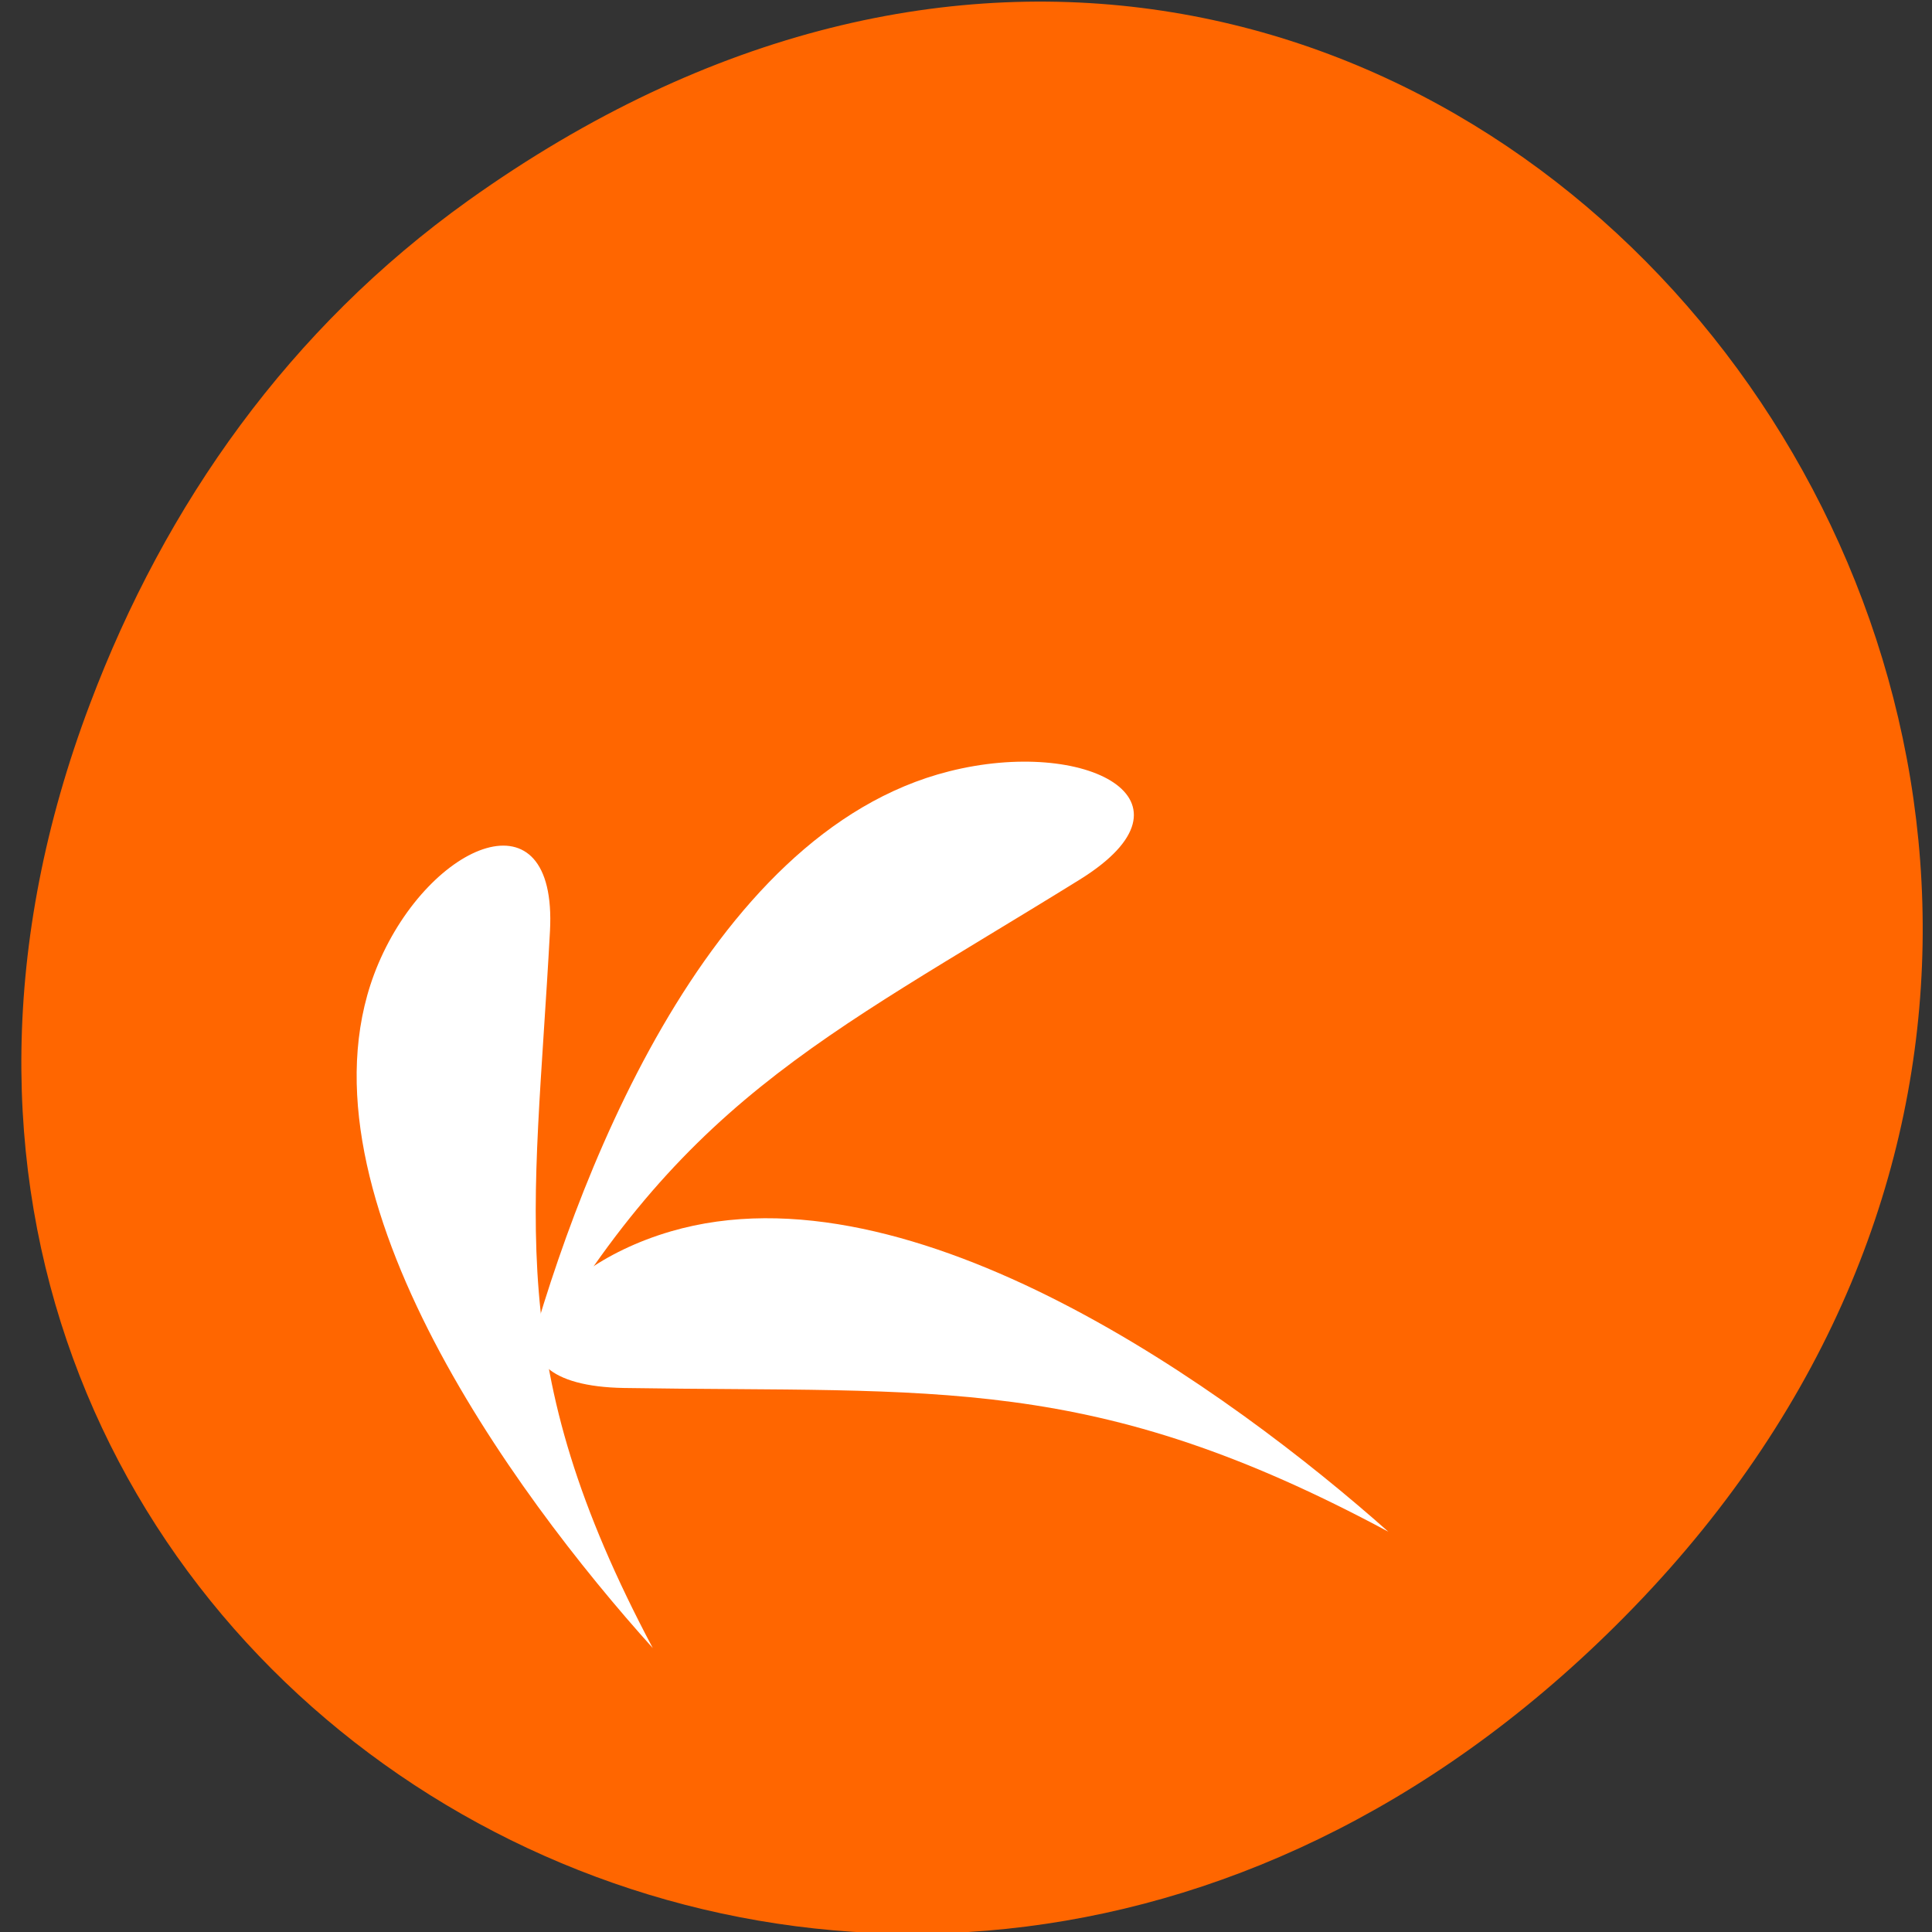 
<svg xmlns="http://www.w3.org/2000/svg" xmlns:xlink="http://www.w3.org/1999/xlink" width="24px" height="24px" viewBox="0 0 24 24" version="1.1">
<rect x="0" y="0" width="24" height="24" fill="#333333" stroke="none"/>
<g id="surface1">
<path style=" stroke:none;fill-rule:nonzero;fill:rgb(100%,40%,0%);fill-opacity:1;" d="M 5.816 2.492 C 17.898 -6.137 30.137 9.801 20.293 19.969 C 11.02 29.547 -3.391 20.664 1.117 8.746 C 2.055 6.258 3.598 4.078 5.816 2.492 Z M 5.816 2.492 "/>
<path style=" stroke:none;fill-rule:evenodd;fill:rgb(100%,100%,100%);fill-opacity:1;" d="M 17.246 19.027 C 15.285 17.285 11.332 14.418 8.332 15.297 C 6.652 15.789 5.844 17.211 7.754 17.242 C 11.652 17.305 13.566 17.051 17.246 19.027 "/>
<path style=" stroke:none;fill-rule:evenodd;fill:rgb(100%,100%,100%);fill-opacity:1;" d="M 6.469 17.191 C 7.105 14.742 8.75 10.348 11.789 9.582 C 13.488 9.152 15.004 9.938 13.414 10.926 C 10.168 12.938 8.41 13.684 6.469 17.191 "/>
<path style=" stroke:none;fill-rule:evenodd;fill:rgb(100%,100%,100%);fill-opacity:1;" d="M 8.109 20.473 C 6.367 18.539 3.547 14.691 4.699 11.973 C 5.344 10.453 6.926 9.797 6.832 11.566 C 6.637 15.18 6.23 16.934 8.109 20.473 "/>
</g>
</svg>

